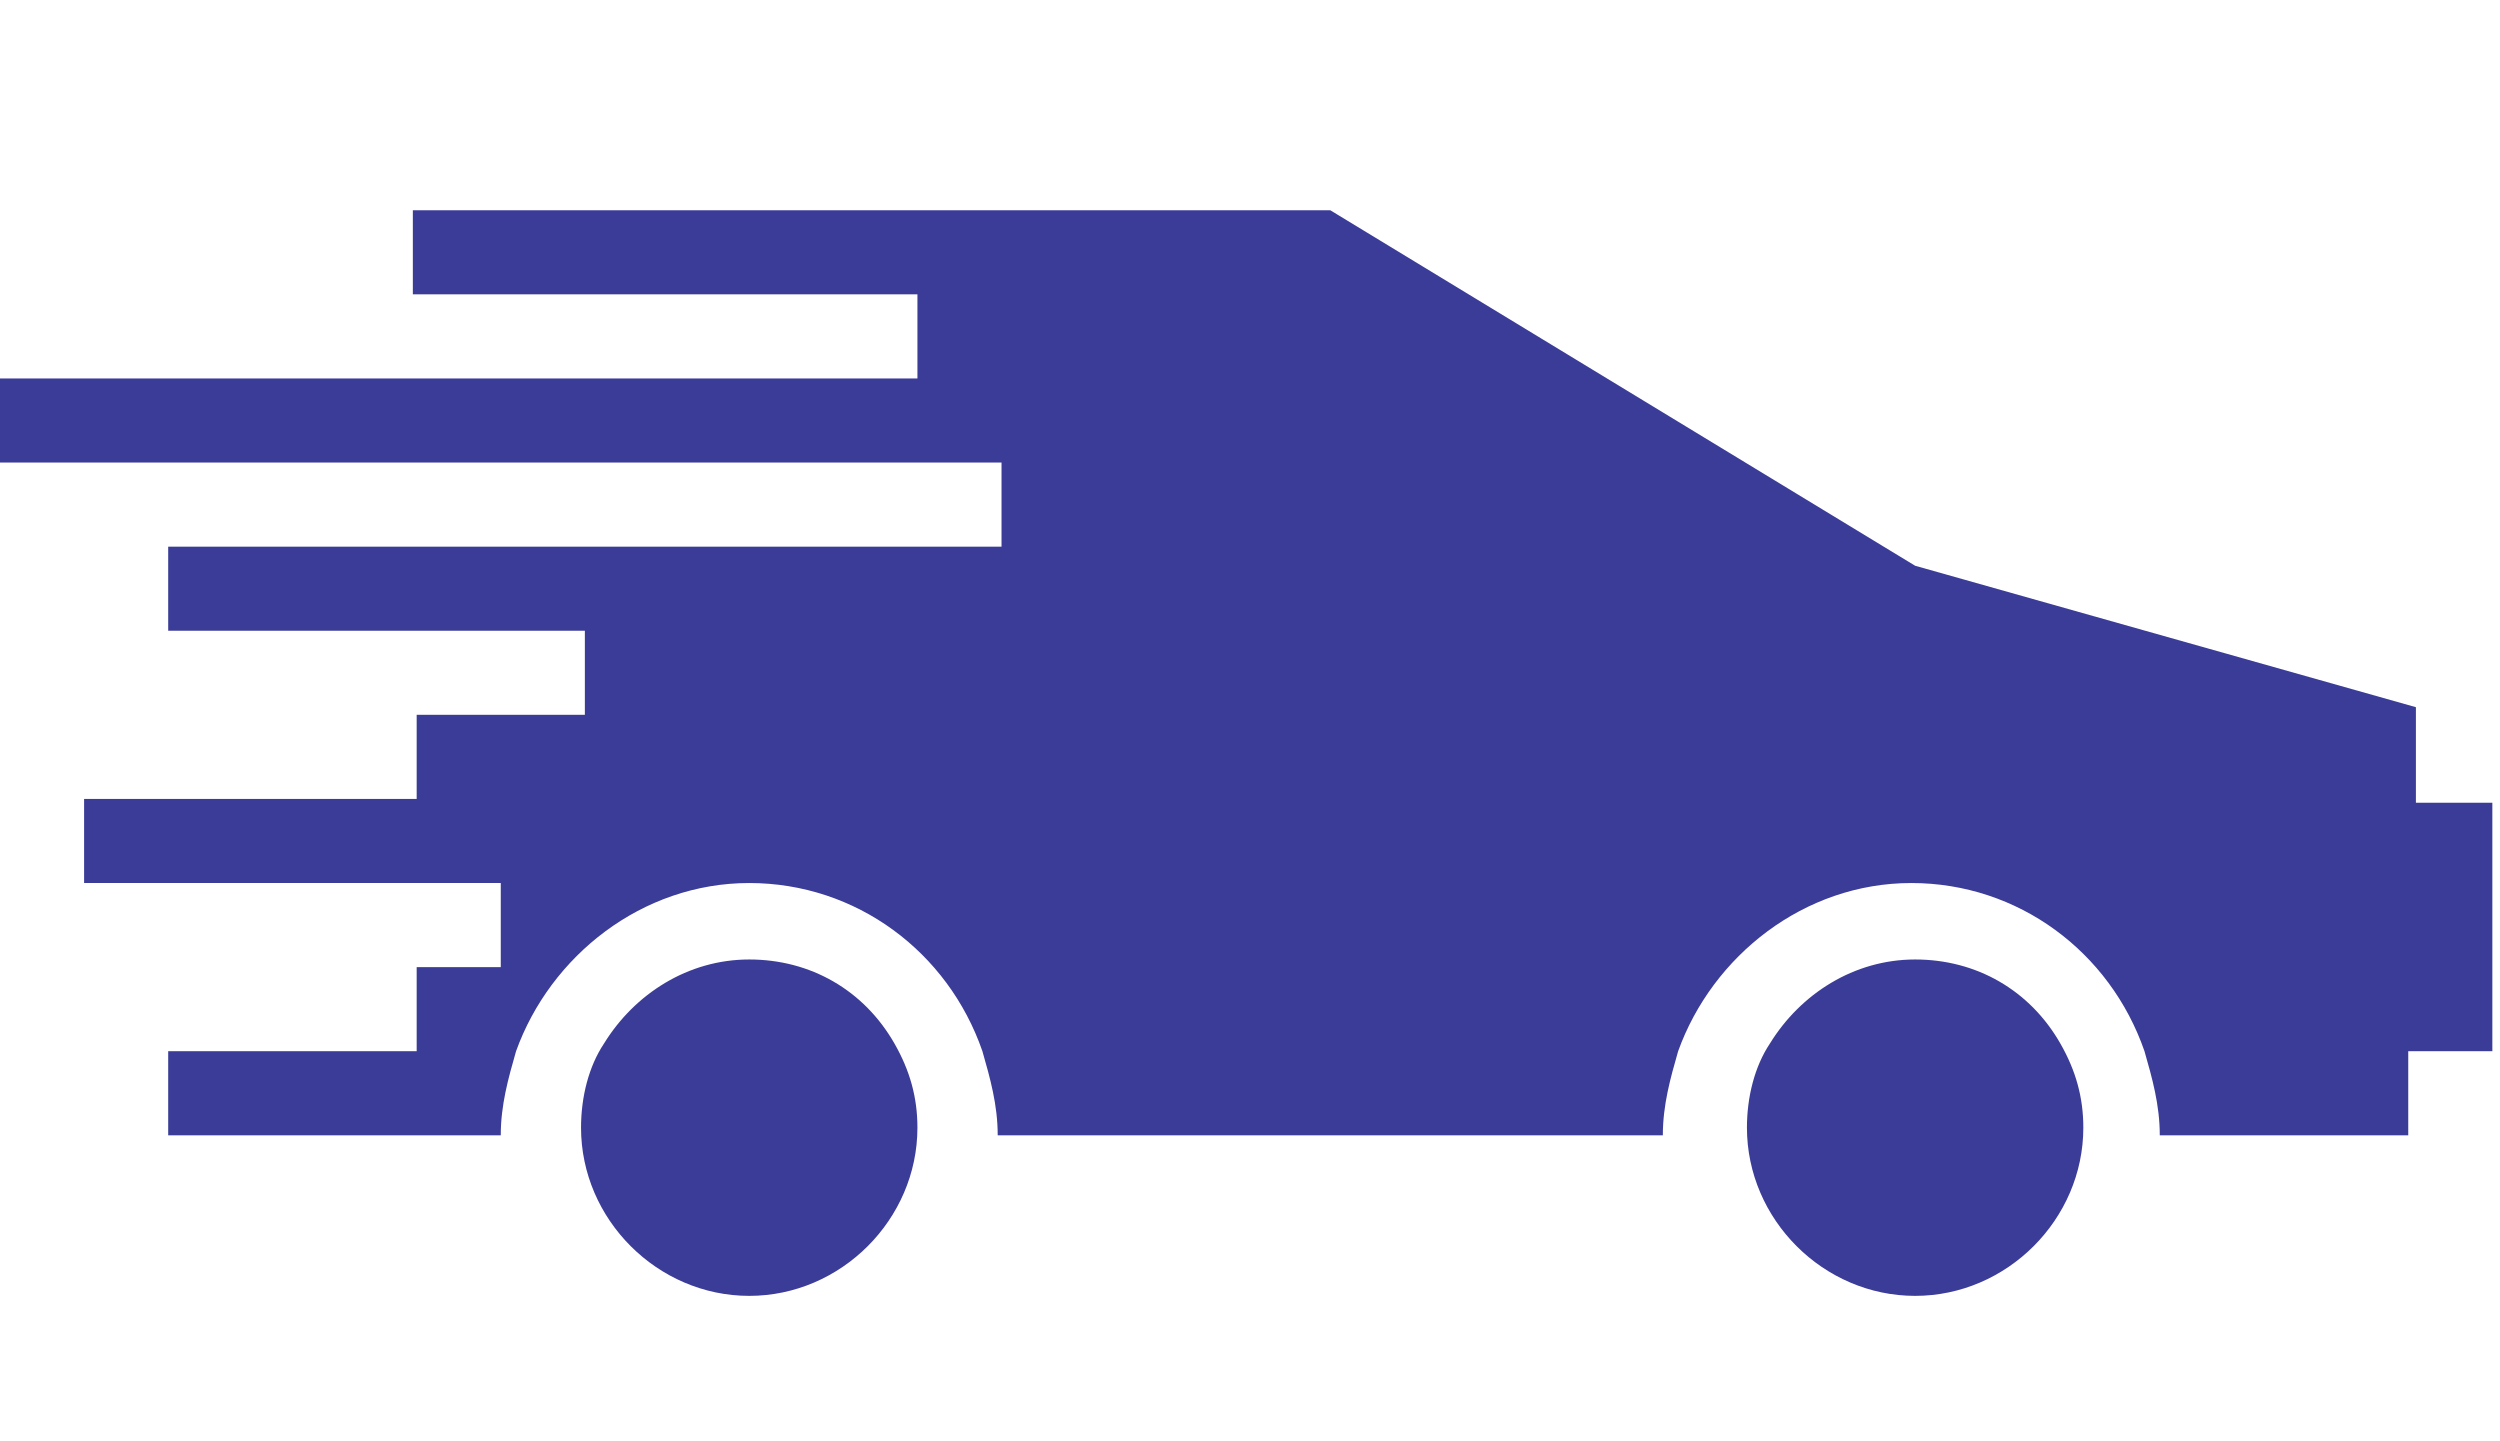 <?xml version="1.0" encoding="utf-8"?>
<!-- Generator: Adobe Illustrator 27.1.0, SVG Export Plug-In . SVG Version: 6.00 Build 0)  -->
<svg version="1.1"
	 id="svg17" xmlns:sodipodi="http://sodipodi.sourceforge.net/DTD/sodipodi-0.dtd" xmlns:svg="http://www.w3.org/2000/svg" xmlns:inkscape="http://www.inkscape.org/namespaces/inkscape"
	 xmlns="http://www.w3.org/2000/svg" xmlns:xlink="http://www.w3.org/1999/xlink" x="0px" y="0px" viewBox="0 0 130.8 75.4"
	 style="enable-background:new 0 0 130.8 75.4;" xml:space="preserve">
<style type="text/css">
	.st0{fill:#3B3C98;}
</style>
<sodipodi:namedview  bordercolor="#000000" borderopacity="0.25" id="namedview19" inkscape:deskcolor="#d1d1d1" inkscape:pagecheckerboard="0" inkscape:pageopacity="0.0" inkscape:showpageshadow="2" pagecolor="#ffffff">
	</sodipodi:namedview>
<g id="SvgjsG2382" transform="matrix(2,0,0,2,0,-19)">
	<g id="g11" transform="translate(-270 -140)">
		<g id="g9">
			<path id="path3" class="st0" d="M289.6,174.6c-1.6,0-3,0.9-3.8,2.2c-0.4,0.6-0.6,1.4-0.6,2.2c0,2.4,2,4.4,4.4,4.4
				c2.4,0,4.4-2,4.4-4.4c0-0.8-0.2-1.5-0.6-2.2C292.6,175.4,291.2,174.6,289.6,174.6z"/>
			<path id="path5" class="st0" d="M320.1,174.6c-1.6,0-3,0.9-3.8,2.2c-0.4,0.6-0.6,1.4-0.6,2.2c0,2.4,2,4.4,4.4,4.4
				c2.4,0,4.4-2,4.4-4.4c0-0.8-0.2-1.5-0.6-2.2C323.1,175.4,321.7,174.6,320.1,174.6z"/>
			<path id="path7" class="st0" d="M333.2,170.2V168l-13.1-3.7l-15.3-9.3h-24v2.2H294v2.2h-24v2.2h26.2v2.2h-21.8v2.2h10.9v2.2h-4.4
				v2.2h-8.7v2.2h10.9v2.2h-2.2v2.2h-6.5v2.2h8.7c0-0.8,0.2-1.5,0.4-2.2c0.9-2.5,3.3-4.4,6.1-4.4c2.8,0,5.2,1.8,6.1,4.4
				c0.2,0.7,0.4,1.4,0.4,2.2h17.4c0-0.8,0.2-1.5,0.4-2.2c0.9-2.5,3.3-4.4,6.1-4.4c2.8,0,5.2,1.8,6.1,4.4c0.2,0.7,0.4,1.4,0.4,2.2
				h6.5v-2.2h2.2v-6.5H333.2z"/>
		</g>
	</g>
</g>
</svg>
